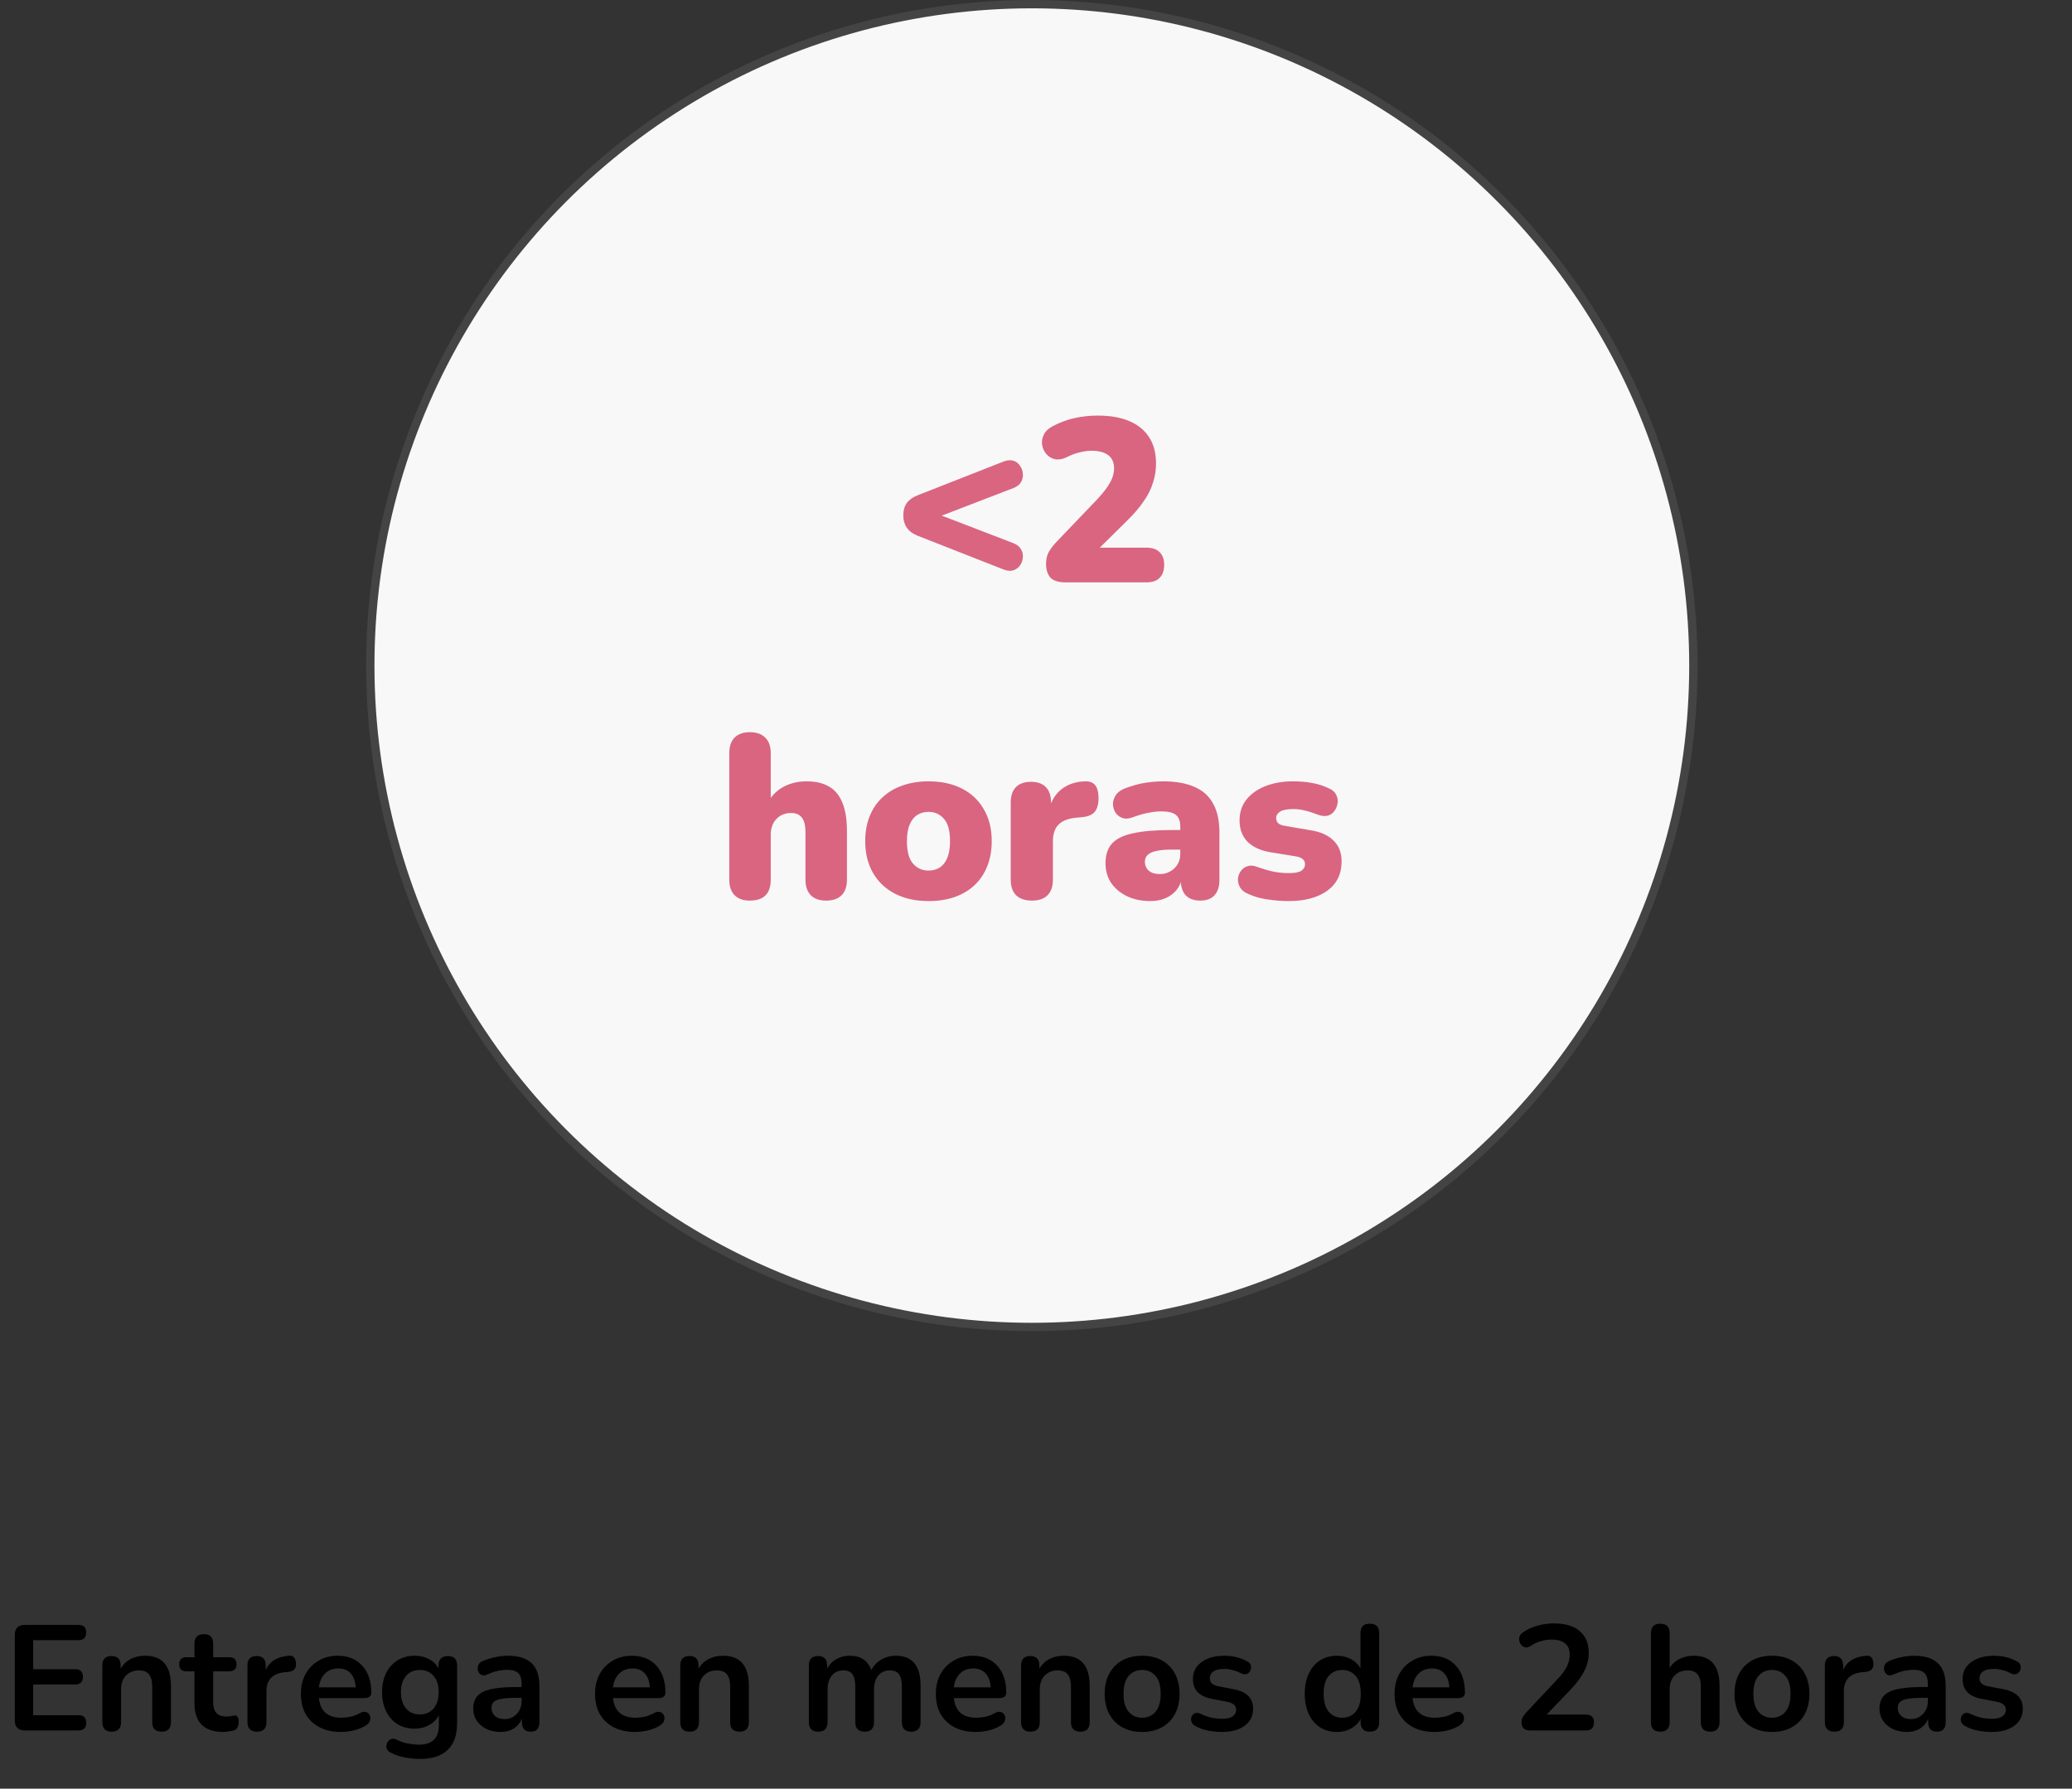 <svg width="249" height="215" viewBox="0 0 249 215" fill="none" xmlns="http://www.w3.org/2000/svg">
<rect x="0" y="0" width="249" height="215" fill="#333333" stroke="none"/>
<path d="M3 208C2.184 208 1.776 207.592 1.776 206.776V196.534C1.776 195.718 2.184 195.31 3 195.31H9.426C10.05 195.31 10.362 195.61 10.362 196.21C10.362 196.834 10.05 197.146 9.426 197.146H3.99V200.638H9.03C9.654 200.638 9.966 200.944 9.966 201.556C9.966 202.168 9.654 202.474 9.03 202.474H3.99V206.164H9.426C10.05 206.164 10.362 206.47 10.362 207.082C10.362 207.694 10.05 208 9.426 208H3ZM13.416 208.144C12.672 208.144 12.3 207.76 12.3 206.992V200.188C12.3 199.432 12.666 199.054 13.398 199.054C14.13 199.054 14.496 199.432 14.496 200.188V200.566C14.796 200.062 15.198 199.678 15.702 199.414C16.218 199.15 16.794 199.018 17.43 199.018C19.506 199.018 20.544 200.224 20.544 202.636V206.992C20.544 207.76 20.172 208.144 19.428 208.144C18.672 208.144 18.294 207.76 18.294 206.992V202.744C18.294 202.06 18.162 201.562 17.898 201.25C17.646 200.938 17.25 200.782 16.71 200.782C16.05 200.782 15.522 200.992 15.126 201.412C14.742 201.82 14.55 202.366 14.55 203.05V206.992C14.55 207.76 14.172 208.144 13.416 208.144ZM26.861 208.18C24.533 208.18 23.369 207.028 23.369 204.724V200.89H22.433C21.833 200.89 21.533 200.608 21.533 200.044C21.533 199.48 21.833 199.198 22.433 199.198H23.369V197.56C23.369 196.804 23.747 196.426 24.503 196.426C25.247 196.426 25.619 196.804 25.619 197.56V199.198H27.527C28.127 199.198 28.427 199.48 28.427 200.044C28.427 200.608 28.127 200.89 27.527 200.89H25.619V204.598C25.619 205.174 25.745 205.606 25.997 205.894C26.249 206.182 26.657 206.326 27.221 206.326C27.425 206.326 27.605 206.308 27.761 206.272C27.917 206.236 28.055 206.212 28.175 206.2C28.319 206.188 28.439 206.236 28.535 206.344C28.631 206.44 28.679 206.644 28.679 206.956C28.679 207.196 28.637 207.412 28.553 207.604C28.481 207.784 28.343 207.91 28.139 207.982C27.983 208.03 27.779 208.072 27.527 208.108C27.275 208.156 27.053 208.18 26.861 208.18ZM30.889 208.144C30.121 208.144 29.737 207.76 29.737 206.992V200.188C29.737 199.432 30.103 199.054 30.835 199.054C31.567 199.054 31.933 199.432 31.933 200.188V200.746C32.365 199.714 33.289 199.138 34.705 199.018C35.221 198.958 35.509 199.252 35.569 199.9C35.629 200.536 35.317 200.89 34.633 200.962L34.237 200.998C32.761 201.142 32.023 201.898 32.023 203.266V206.992C32.023 207.76 31.645 208.144 30.889 208.144ZM40.984 208.18C39.988 208.18 39.13 207.994 38.41 207.622C37.69 207.25 37.132 206.722 36.736 206.038C36.352 205.354 36.16 204.544 36.16 203.608C36.16 202.696 36.346 201.898 36.718 201.214C37.102 200.53 37.624 199.996 38.284 199.612C38.956 199.216 39.718 199.018 40.57 199.018C41.818 199.018 42.802 199.414 43.522 200.206C44.254 200.998 44.62 202.078 44.62 203.446C44.62 203.89 44.332 204.112 43.756 204.112H38.32C38.488 205.684 39.388 206.47 41.02 206.47C41.332 206.47 41.68 206.434 42.064 206.362C42.46 206.278 42.832 206.14 43.18 205.948C43.492 205.768 43.756 205.714 43.972 205.786C44.188 205.846 44.338 205.972 44.422 206.164C44.518 206.356 44.53 206.572 44.458 206.812C44.398 207.04 44.23 207.238 43.954 207.406C43.534 207.67 43.048 207.868 42.496 208C41.956 208.12 41.452 208.18 40.984 208.18ZM40.66 200.548C40 200.548 39.466 200.752 39.058 201.16C38.65 201.568 38.404 202.12 38.32 202.816H42.748C42.7 202.084 42.496 201.526 42.136 201.142C41.788 200.746 41.296 200.548 40.66 200.548ZM50.505 211.42C49.857 211.42 49.227 211.36 48.615 211.24C48.015 211.12 47.469 210.934 46.977 210.682C46.689 210.538 46.515 210.352 46.455 210.124C46.407 209.908 46.431 209.698 46.527 209.494C46.623 209.29 46.767 209.14 46.959 209.044C47.163 208.96 47.379 208.972 47.607 209.08C48.135 209.344 48.633 209.512 49.101 209.584C49.581 209.668 49.989 209.71 50.325 209.71C51.933 209.71 52.737 208.936 52.737 207.388V206.182C52.485 206.674 52.095 207.064 51.567 207.352C51.051 207.64 50.475 207.784 49.839 207.784C49.047 207.784 48.357 207.604 47.769 207.244C47.181 206.872 46.725 206.356 46.401 205.696C46.077 205.036 45.915 204.268 45.915 203.392C45.915 202.516 46.077 201.754 46.401 201.106C46.725 200.446 47.181 199.936 47.769 199.576C48.357 199.204 49.047 199.018 49.839 199.018C50.475 199.018 51.051 199.156 51.567 199.432C52.083 199.708 52.461 200.086 52.701 200.566V200.188C52.701 199.816 52.797 199.534 52.989 199.342C53.193 199.15 53.469 199.054 53.817 199.054C54.561 199.054 54.933 199.432 54.933 200.188V207.118C54.933 208.546 54.555 209.62 53.799 210.34C53.043 211.06 51.945 211.42 50.505 211.42ZM50.451 206.074C51.147 206.074 51.699 205.834 52.107 205.354C52.515 204.874 52.719 204.22 52.719 203.392C52.719 202.564 52.515 201.916 52.107 201.448C51.699 200.968 51.147 200.728 50.451 200.728C49.755 200.728 49.203 200.968 48.795 201.448C48.387 201.916 48.183 202.564 48.183 203.392C48.183 204.22 48.387 204.874 48.795 205.354C49.203 205.834 49.755 206.074 50.451 206.074ZM60.163 208.18C59.527 208.18 58.957 208.06 58.453 207.82C57.961 207.568 57.571 207.232 57.283 206.812C57.007 206.392 56.869 205.918 56.869 205.39C56.869 204.742 57.037 204.232 57.373 203.86C57.709 203.476 58.255 203.2 59.011 203.032C59.767 202.864 60.781 202.78 62.053 202.78H62.683V202.402C62.683 201.802 62.551 201.37 62.287 201.106C62.023 200.842 61.579 200.71 60.955 200.71C60.607 200.71 60.229 200.752 59.821 200.836C59.425 200.92 59.005 201.064 58.561 201.268C58.273 201.4 58.033 201.418 57.841 201.322C57.649 201.214 57.517 201.052 57.445 200.836C57.385 200.608 57.397 200.38 57.481 200.152C57.577 199.924 57.763 199.756 58.039 199.648C58.591 199.42 59.119 199.258 59.623 199.162C60.139 199.066 60.607 199.018 61.027 199.018C62.311 199.018 63.265 199.318 63.889 199.918C64.513 200.506 64.825 201.424 64.825 202.672V206.992C64.825 207.76 64.477 208.144 63.781 208.144C63.073 208.144 62.719 207.76 62.719 206.992V206.596C62.515 207.088 62.191 207.478 61.747 207.766C61.303 208.042 60.775 208.18 60.163 208.18ZM60.631 206.632C61.219 206.632 61.705 206.428 62.089 206.02C62.485 205.612 62.683 205.096 62.683 204.472V204.076H62.071C60.943 204.076 60.157 204.166 59.713 204.346C59.281 204.514 59.065 204.826 59.065 205.282C59.065 205.678 59.203 206.002 59.479 206.254C59.755 206.506 60.139 206.632 60.631 206.632ZM76.333 208.18C75.337 208.18 74.479 207.994 73.759 207.622C73.039 207.25 72.481 206.722 72.085 206.038C71.701 205.354 71.509 204.544 71.509 203.608C71.509 202.696 71.695 201.898 72.067 201.214C72.451 200.53 72.973 199.996 73.633 199.612C74.305 199.216 75.067 199.018 75.919 199.018C77.167 199.018 78.151 199.414 78.871 200.206C79.603 200.998 79.969 202.078 79.969 203.446C79.969 203.89 79.681 204.112 79.105 204.112H73.669C73.837 205.684 74.737 206.47 76.369 206.47C76.681 206.47 77.029 206.434 77.413 206.362C77.809 206.278 78.181 206.14 78.529 205.948C78.841 205.768 79.105 205.714 79.321 205.786C79.537 205.846 79.687 205.972 79.771 206.164C79.867 206.356 79.879 206.572 79.807 206.812C79.747 207.04 79.579 207.238 79.303 207.406C78.883 207.67 78.397 207.868 77.845 208C77.305 208.12 76.801 208.18 76.333 208.18ZM76.009 200.548C75.349 200.548 74.815 200.752 74.407 201.16C73.999 201.568 73.753 202.12 73.669 202.816H78.097C78.049 202.084 77.845 201.526 77.485 201.142C77.137 200.746 76.645 200.548 76.009 200.548ZM82.867 208.144C82.123 208.144 81.751 207.76 81.751 206.992V200.188C81.751 199.432 82.117 199.054 82.849 199.054C83.581 199.054 83.947 199.432 83.947 200.188V200.566C84.247 200.062 84.649 199.678 85.153 199.414C85.669 199.15 86.245 199.018 86.881 199.018C88.957 199.018 89.995 200.224 89.995 202.636V206.992C89.995 207.76 89.623 208.144 88.879 208.144C88.123 208.144 87.745 207.76 87.745 206.992V202.744C87.745 202.06 87.613 201.562 87.349 201.25C87.097 200.938 86.701 200.782 86.161 200.782C85.501 200.782 84.973 200.992 84.577 201.412C84.193 201.82 84.001 202.366 84.001 203.05V206.992C84.001 207.76 83.623 208.144 82.867 208.144ZM98.319 208.144C97.575 208.144 97.203 207.76 97.203 206.992V200.188C97.203 199.432 97.569 199.054 98.301 199.054C99.033 199.054 99.399 199.432 99.399 200.188V200.548C99.663 200.068 100.029 199.696 100.497 199.432C100.965 199.156 101.505 199.018 102.117 199.018C103.437 199.018 104.301 199.594 104.709 200.746C104.985 200.206 105.381 199.786 105.897 199.486C106.413 199.174 107.001 199.018 107.661 199.018C109.641 199.018 110.631 200.224 110.631 202.636V206.992C110.631 207.76 110.253 208.144 109.497 208.144C108.753 208.144 108.381 207.76 108.381 206.992V202.726C108.381 202.054 108.267 201.562 108.039 201.25C107.823 200.938 107.451 200.782 106.923 200.782C106.335 200.782 105.873 200.992 105.537 201.412C105.201 201.82 105.033 202.39 105.033 203.122V206.992C105.033 207.76 104.661 208.144 103.917 208.144C103.161 208.144 102.783 207.76 102.783 206.992V202.726C102.783 202.054 102.669 201.562 102.441 201.25C102.225 200.938 101.859 200.782 101.343 200.782C100.755 200.782 100.293 200.992 99.957 201.412C99.621 201.82 99.453 202.39 99.453 203.122V206.992C99.453 207.76 99.075 208.144 98.319 208.144ZM117.29 208.18C116.294 208.18 115.436 207.994 114.716 207.622C113.996 207.25 113.438 206.722 113.042 206.038C112.658 205.354 112.466 204.544 112.466 203.608C112.466 202.696 112.652 201.898 113.024 201.214C113.408 200.53 113.93 199.996 114.59 199.612C115.262 199.216 116.024 199.018 116.876 199.018C118.124 199.018 119.108 199.414 119.828 200.206C120.56 200.998 120.926 202.078 120.926 203.446C120.926 203.89 120.638 204.112 120.062 204.112H114.626C114.794 205.684 115.694 206.47 117.326 206.47C117.638 206.47 117.986 206.434 118.37 206.362C118.766 206.278 119.138 206.14 119.486 205.948C119.798 205.768 120.062 205.714 120.278 205.786C120.494 205.846 120.644 205.972 120.728 206.164C120.824 206.356 120.836 206.572 120.764 206.812C120.704 207.04 120.536 207.238 120.26 207.406C119.84 207.67 119.354 207.868 118.802 208C118.262 208.12 117.758 208.18 117.29 208.18ZM116.966 200.548C116.306 200.548 115.772 200.752 115.364 201.16C114.956 201.568 114.71 202.12 114.626 202.816H119.054C119.006 202.084 118.802 201.526 118.442 201.142C118.094 200.746 117.602 200.548 116.966 200.548ZM123.824 208.144C123.08 208.144 122.708 207.76 122.708 206.992V200.188C122.708 199.432 123.074 199.054 123.806 199.054C124.538 199.054 124.904 199.432 124.904 200.188V200.566C125.204 200.062 125.606 199.678 126.11 199.414C126.626 199.15 127.202 199.018 127.838 199.018C129.914 199.018 130.952 200.224 130.952 202.636V206.992C130.952 207.76 130.58 208.144 129.836 208.144C129.08 208.144 128.702 207.76 128.702 206.992V202.744C128.702 202.06 128.57 201.562 128.306 201.25C128.054 200.938 127.658 200.782 127.118 200.782C126.458 200.782 125.93 200.992 125.534 201.412C125.15 201.82 124.958 202.366 124.958 203.05V206.992C124.958 207.76 124.58 208.144 123.824 208.144ZM137.251 208.18C136.339 208.18 135.547 207.994 134.875 207.622C134.203 207.25 133.681 206.722 133.309 206.038C132.937 205.342 132.751 204.526 132.751 203.59C132.751 202.654 132.937 201.844 133.309 201.16C133.681 200.476 134.203 199.948 134.875 199.576C135.547 199.204 136.339 199.018 137.251 199.018C138.163 199.018 138.955 199.204 139.627 199.576C140.299 199.948 140.821 200.476 141.193 201.16C141.565 201.844 141.751 202.654 141.751 203.59C141.751 204.526 141.565 205.342 141.193 206.038C140.821 206.722 140.299 207.25 139.627 207.622C138.955 207.994 138.163 208.18 137.251 208.18ZM137.251 206.47C137.923 206.47 138.463 206.23 138.871 205.75C139.279 205.258 139.483 204.538 139.483 203.59C139.483 202.63 139.279 201.916 138.871 201.448C138.463 200.968 137.923 200.728 137.251 200.728C136.579 200.728 136.039 200.968 135.631 201.448C135.223 201.916 135.019 202.63 135.019 203.59C135.019 204.538 135.223 205.258 135.631 205.75C136.039 206.23 136.579 206.47 137.251 206.47ZM146.83 208.18C146.314 208.18 145.768 208.126 145.192 208.018C144.616 207.91 144.1 207.724 143.644 207.46C143.392 207.316 143.236 207.142 143.176 206.938C143.116 206.722 143.122 206.524 143.194 206.344C143.278 206.152 143.41 206.014 143.59 205.93C143.782 205.846 144.004 205.864 144.256 205.984C144.736 206.212 145.186 206.374 145.606 206.47C146.026 206.554 146.44 206.596 146.848 206.596C147.424 206.596 147.85 206.5 148.126 206.308C148.414 206.104 148.558 205.84 148.558 205.516C148.558 205.012 148.186 204.688 147.442 204.544L145.642 204.202C144.118 203.914 143.356 203.122 143.356 201.826C143.356 201.25 143.512 200.752 143.824 200.332C144.148 199.912 144.592 199.588 145.156 199.36C145.72 199.132 146.368 199.018 147.1 199.018C148.156 199.018 149.098 199.252 149.926 199.72C150.154 199.84 150.286 200.008 150.322 200.224C150.37 200.428 150.346 200.626 150.25 200.818C150.166 200.998 150.028 201.13 149.836 201.214C149.644 201.286 149.422 201.262 149.17 201.142C148.798 200.95 148.438 200.812 148.09 200.728C147.754 200.644 147.43 200.602 147.118 200.602C146.53 200.602 146.092 200.704 145.804 200.908C145.528 201.112 145.39 201.382 145.39 201.718C145.39 202.246 145.732 202.57 146.416 202.69L148.216 203.032C148.996 203.176 149.584 203.44 149.98 203.824C150.388 204.208 150.592 204.724 150.592 205.372C150.592 206.248 150.25 206.938 149.566 207.442C148.882 207.934 147.97 208.18 146.83 208.18ZM160.668 208.18C159.9 208.18 159.222 207.994 158.634 207.622C158.058 207.25 157.608 206.722 157.284 206.038C156.96 205.342 156.798 204.526 156.798 203.59C156.798 202.642 156.96 201.832 157.284 201.16C157.608 200.476 158.058 199.948 158.634 199.576C159.222 199.204 159.9 199.018 160.668 199.018C161.292 199.018 161.856 199.156 162.36 199.432C162.864 199.708 163.242 200.074 163.494 200.53V196.3C163.494 195.544 163.866 195.166 164.61 195.166C165.366 195.166 165.744 195.544 165.744 196.3V206.992C165.744 207.76 165.372 208.144 164.628 208.144C163.884 208.144 163.512 207.76 163.512 206.992V206.614C163.26 207.094 162.882 207.478 162.378 207.766C161.874 208.042 161.304 208.18 160.668 208.18ZM161.298 206.47C161.97 206.47 162.51 206.23 162.918 205.75C163.326 205.258 163.53 204.538 163.53 203.59C163.53 202.63 163.326 201.916 162.918 201.448C162.51 200.968 161.97 200.728 161.298 200.728C160.626 200.728 160.086 200.968 159.678 201.448C159.27 201.916 159.066 202.63 159.066 203.59C159.066 204.538 159.27 205.258 159.678 205.75C160.086 206.23 160.626 206.47 161.298 206.47ZM172.415 208.18C171.419 208.18 170.561 207.994 169.841 207.622C169.121 207.25 168.563 206.722 168.167 206.038C167.783 205.354 167.591 204.544 167.591 203.608C167.591 202.696 167.777 201.898 168.149 201.214C168.533 200.53 169.055 199.996 169.715 199.612C170.387 199.216 171.149 199.018 172.001 199.018C173.249 199.018 174.233 199.414 174.953 200.206C175.685 200.998 176.051 202.078 176.051 203.446C176.051 203.89 175.763 204.112 175.187 204.112H169.751C169.919 205.684 170.819 206.47 172.451 206.47C172.763 206.47 173.111 206.434 173.495 206.362C173.891 206.278 174.263 206.14 174.611 205.948C174.923 205.768 175.187 205.714 175.403 205.786C175.619 205.846 175.769 205.972 175.853 206.164C175.949 206.356 175.961 206.572 175.889 206.812C175.829 207.04 175.661 207.238 175.385 207.406C174.965 207.67 174.479 207.868 173.927 208C173.387 208.12 172.883 208.18 172.415 208.18ZM172.091 200.548C171.431 200.548 170.897 200.752 170.489 201.16C170.081 201.568 169.835 202.12 169.751 202.816H174.179C174.131 202.084 173.927 201.526 173.567 201.142C173.219 200.746 172.727 200.548 172.091 200.548ZM183.944 208C183.56 208 183.278 207.916 183.098 207.748C182.93 207.568 182.846 207.31 182.846 206.974C182.846 206.77 182.9 206.572 183.008 206.38C183.116 206.188 183.272 205.984 183.476 205.768L187.094 201.916C187.646 201.34 188.042 200.818 188.282 200.35C188.522 199.87 188.642 199.39 188.642 198.91C188.642 197.686 187.904 197.074 186.428 197.074C186.02 197.074 185.612 197.134 185.204 197.254C184.796 197.362 184.382 197.554 183.962 197.83C183.698 198.01 183.452 198.064 183.224 197.992C182.996 197.92 182.822 197.776 182.702 197.56C182.582 197.332 182.54 197.092 182.576 196.84C182.624 196.588 182.78 196.372 183.044 196.192C183.56 195.844 184.136 195.58 184.772 195.4C185.42 195.22 186.068 195.13 186.716 195.13C188.072 195.13 189.11 195.436 189.83 196.048C190.562 196.66 190.928 197.536 190.928 198.676C190.928 199.444 190.742 200.182 190.37 200.89C190.01 201.598 189.44 202.36 188.66 203.176L185.87 206.092H190.568C191.228 206.092 191.558 206.404 191.558 207.028C191.558 207.676 191.228 208 190.568 208H183.944ZM199.515 208.144C198.771 208.144 198.399 207.76 198.399 206.992V196.3C198.399 195.544 198.771 195.166 199.515 195.166C200.271 195.166 200.649 195.544 200.649 196.3V200.476C200.949 199.996 201.351 199.636 201.855 199.396C202.359 199.144 202.917 199.018 203.529 199.018C205.605 199.018 206.643 200.224 206.643 202.636V206.992C206.643 207.76 206.271 208.144 205.527 208.144C204.771 208.144 204.393 207.76 204.393 206.992V202.744C204.393 202.06 204.261 201.562 203.997 201.25C203.745 200.938 203.349 200.782 202.809 200.782C202.149 200.782 201.621 200.992 201.225 201.412C200.841 201.82 200.649 202.366 200.649 203.05V206.992C200.649 207.76 200.271 208.144 199.515 208.144ZM212.943 208.18C212.031 208.18 211.239 207.994 210.567 207.622C209.895 207.25 209.373 206.722 209.001 206.038C208.629 205.342 208.443 204.526 208.443 203.59C208.443 202.654 208.629 201.844 209.001 201.16C209.373 200.476 209.895 199.948 210.567 199.576C211.239 199.204 212.031 199.018 212.943 199.018C213.855 199.018 214.647 199.204 215.319 199.576C215.991 199.948 216.513 200.476 216.885 201.16C217.257 201.844 217.443 202.654 217.443 203.59C217.443 204.526 217.257 205.342 216.885 206.038C216.513 206.722 215.991 207.25 215.319 207.622C214.647 207.994 213.855 208.18 212.943 208.18ZM212.943 206.47C213.615 206.47 214.155 206.23 214.563 205.75C214.971 205.258 215.175 204.538 215.175 203.59C215.175 202.63 214.971 201.916 214.563 201.448C214.155 200.968 213.615 200.728 212.943 200.728C212.271 200.728 211.731 200.968 211.323 201.448C210.915 201.916 210.711 202.63 210.711 203.59C210.711 204.538 210.915 205.258 211.323 205.75C211.731 206.23 212.271 206.47 212.943 206.47ZM220.452 208.144C219.684 208.144 219.3 207.76 219.3 206.992V200.188C219.3 199.432 219.666 199.054 220.398 199.054C221.13 199.054 221.496 199.432 221.496 200.188V200.746C221.928 199.714 222.852 199.138 224.268 199.018C224.784 198.958 225.072 199.252 225.132 199.9C225.192 200.536 224.88 200.89 224.196 200.962L223.8 200.998C222.324 201.142 221.586 201.898 221.586 203.266V206.992C221.586 207.76 221.208 208.144 220.452 208.144ZM229.159 208.18C228.523 208.18 227.953 208.06 227.449 207.82C226.957 207.568 226.567 207.232 226.279 206.812C226.003 206.392 225.865 205.918 225.865 205.39C225.865 204.742 226.033 204.232 226.369 203.86C226.705 203.476 227.251 203.2 228.007 203.032C228.763 202.864 229.777 202.78 231.049 202.78H231.679V202.402C231.679 201.802 231.547 201.37 231.283 201.106C231.019 200.842 230.575 200.71 229.951 200.71C229.603 200.71 229.225 200.752 228.817 200.836C228.421 200.92 228.001 201.064 227.557 201.268C227.269 201.4 227.029 201.418 226.837 201.322C226.645 201.214 226.513 201.052 226.441 200.836C226.381 200.608 226.393 200.38 226.477 200.152C226.573 199.924 226.759 199.756 227.035 199.648C227.587 199.42 228.115 199.258 228.619 199.162C229.135 199.066 229.603 199.018 230.023 199.018C231.307 199.018 232.261 199.318 232.885 199.918C233.509 200.506 233.821 201.424 233.821 202.672V206.992C233.821 207.76 233.473 208.144 232.777 208.144C232.069 208.144 231.715 207.76 231.715 206.992V206.596C231.511 207.088 231.187 207.478 230.743 207.766C230.299 208.042 229.771 208.18 229.159 208.18ZM229.627 206.632C230.215 206.632 230.701 206.428 231.085 206.02C231.481 205.612 231.679 205.096 231.679 204.472V204.076H231.067C229.939 204.076 229.153 204.166 228.709 204.346C228.277 204.514 228.061 204.826 228.061 205.282C228.061 205.678 228.199 206.002 228.475 206.254C228.751 206.506 229.135 206.632 229.627 206.632ZM239.327 208.18C238.811 208.18 238.265 208.126 237.689 208.018C237.113 207.91 236.597 207.724 236.141 207.46C235.889 207.316 235.733 207.142 235.673 206.938C235.613 206.722 235.619 206.524 235.691 206.344C235.775 206.152 235.907 206.014 236.087 205.93C236.279 205.846 236.501 205.864 236.753 205.984C237.233 206.212 237.683 206.374 238.103 206.47C238.523 206.554 238.937 206.596 239.345 206.596C239.921 206.596 240.347 206.5 240.623 206.308C240.911 206.104 241.055 205.84 241.055 205.516C241.055 205.012 240.683 204.688 239.939 204.544L238.139 204.202C236.615 203.914 235.853 203.122 235.853 201.826C235.853 201.25 236.009 200.752 236.321 200.332C236.645 199.912 237.089 199.588 237.653 199.36C238.217 199.132 238.865 199.018 239.597 199.018C240.653 199.018 241.595 199.252 242.423 199.72C242.651 199.84 242.783 200.008 242.819 200.224C242.867 200.428 242.843 200.626 242.747 200.818C242.663 200.998 242.525 201.13 242.333 201.214C242.141 201.286 241.919 201.262 241.667 201.142C241.295 200.95 240.935 200.812 240.587 200.728C240.251 200.644 239.927 200.602 239.615 200.602C239.027 200.602 238.589 200.704 238.301 200.908C238.025 201.112 237.887 201.382 237.887 201.718C237.887 202.246 238.229 202.57 238.913 202.69L240.713 203.032C241.493 203.176 242.081 203.44 242.477 203.824C242.885 204.208 243.089 204.724 243.089 205.372C243.089 206.248 242.747 206.938 242.063 207.442C241.379 207.934 240.467 208.18 239.327 208.18Z" fill="black"/>
<circle cx="124" cy="80" r="79.5" fill="#F8F8F8" stroke="#444444"/>
<path d="M120.623 68.46L110.291 64.4C109.134 63.952 108.555 63.131 108.555 61.936C108.555 61.339 108.695 60.844 108.975 60.452C109.274 60.06 109.712 59.752 110.291 59.528L120.623 55.468C121.071 55.3 121.463 55.272 121.799 55.384C122.135 55.496 122.396 55.701 122.583 56C122.788 56.28 122.9 56.597 122.919 56.952C122.956 57.307 122.882 57.643 122.695 57.96C122.527 58.259 122.228 58.492 121.799 58.66L110.011 63.196V60.76L121.799 65.296C122.228 65.464 122.527 65.707 122.695 66.024C122.882 66.323 122.956 66.649 122.919 67.004C122.9 67.34 122.788 67.657 122.583 67.956C122.396 68.236 122.135 68.432 121.799 68.544C121.463 68.656 121.071 68.628 120.623 68.46ZM128.032 70C127.211 70 126.613 69.813 126.24 69.44C125.885 69.048 125.708 68.479 125.708 67.732C125.708 67.209 125.82 66.743 126.044 66.332C126.287 65.921 126.595 65.52 126.968 65.128L131.868 60.004C132.596 59.22 133.109 58.548 133.408 57.988C133.725 57.428 133.884 56.868 133.884 56.308C133.884 55.599 133.651 55.067 133.184 54.712C132.717 54.357 132.045 54.18 131.168 54.18C130.72 54.18 130.244 54.245 129.74 54.376C129.236 54.488 128.695 54.693 128.116 54.992C127.612 55.216 127.155 55.281 126.744 55.188C126.352 55.095 126.016 54.889 125.736 54.572C125.475 54.255 125.307 53.891 125.232 53.48C125.176 53.069 125.241 52.668 125.428 52.276C125.615 51.865 125.951 51.529 126.436 51.268C127.295 50.801 128.181 50.465 129.096 50.26C130.029 50.055 130.963 49.952 131.896 49.952C133.427 49.952 134.705 50.176 135.732 50.624C136.777 51.072 137.571 51.725 138.112 52.584C138.653 53.424 138.924 54.469 138.924 55.72C138.924 56.504 138.803 57.269 138.56 58.016C138.336 58.763 137.963 59.509 137.44 60.256C136.936 61.003 136.255 61.796 135.396 62.636L130.86 67.116V65.828H137.776C138.467 65.828 138.989 66.005 139.344 66.36C139.717 66.715 139.904 67.228 139.904 67.9C139.904 68.572 139.717 69.095 139.344 69.468C138.989 69.823 138.467 70 137.776 70H128.032ZM90.104 108.252C89.32 108.252 88.713 108.037 88.284 107.608C87.854 107.179 87.64 106.553 87.64 105.732V90.528C87.64 89.707 87.854 89.081 88.284 88.652C88.713 88.223 89.32 88.008 90.104 88.008C90.906 88.008 91.522 88.223 91.952 88.652C92.4 89.081 92.624 89.707 92.624 90.528V96.632H92.176C92.624 95.755 93.258 95.083 94.08 94.616C94.92 94.149 95.872 93.916 96.936 93.916C98.037 93.916 98.942 94.131 99.652 94.56C100.361 94.971 100.893 95.624 101.248 96.52C101.602 97.397 101.78 98.508 101.78 99.852V105.732C101.78 106.553 101.565 107.179 101.136 107.608C100.706 108.037 100.09 108.252 99.288 108.252C98.485 108.252 97.869 108.037 97.44 107.608C97.01 107.179 96.796 106.553 96.796 105.732V100.048C96.796 99.208 96.646 98.611 96.348 98.256C96.068 97.901 95.648 97.724 95.088 97.724C94.341 97.724 93.744 97.967 93.296 98.452C92.848 98.919 92.624 99.553 92.624 100.356V105.732C92.624 107.412 91.784 108.252 90.104 108.252ZM111.592 108.308C110.061 108.308 108.727 108.019 107.588 107.44C106.449 106.861 105.563 106.031 104.928 104.948C104.293 103.865 103.976 102.587 103.976 101.112C103.976 99.992 104.153 98.993 104.508 98.116C104.863 97.22 105.376 96.464 106.048 95.848C106.72 95.213 107.523 94.737 108.456 94.42C109.389 94.084 110.435 93.916 111.592 93.916C113.123 93.916 114.457 94.205 115.596 94.784C116.735 95.363 117.612 96.193 118.228 97.276C118.863 98.34 119.18 99.619 119.18 101.112C119.18 102.213 119.003 103.212 118.648 104.108C118.293 105.004 117.78 105.769 117.108 106.404C116.455 107.02 115.652 107.496 114.7 107.832C113.767 108.149 112.731 108.308 111.592 108.308ZM111.592 104.64C112.096 104.64 112.544 104.519 112.936 104.276C113.328 104.015 113.627 103.632 113.832 103.128C114.056 102.605 114.168 101.933 114.168 101.112C114.168 99.861 113.925 98.965 113.44 98.424C112.955 97.864 112.339 97.584 111.592 97.584C111.088 97.584 110.64 97.705 110.248 97.948C109.856 98.191 109.548 98.573 109.324 99.096C109.1 99.6 108.988 100.272 108.988 101.112C108.988 102.344 109.231 103.24 109.716 103.8C110.201 104.36 110.827 104.64 111.592 104.64ZM124.012 108.252C123.19 108.252 122.556 108.037 122.108 107.608C121.678 107.179 121.464 106.553 121.464 105.732V96.464C121.464 95.661 121.669 95.045 122.08 94.616C122.509 94.187 123.116 93.972 123.9 93.972C124.684 93.972 125.281 94.187 125.692 94.616C126.102 95.045 126.308 95.661 126.308 96.464V97.612H126.028C126.214 96.492 126.69 95.605 127.456 94.952C128.24 94.299 129.21 93.953 130.368 93.916C130.909 93.897 131.31 94.037 131.572 94.336C131.852 94.616 132.001 95.148 132.02 95.932C132.02 96.604 131.88 97.136 131.6 97.528C131.32 97.92 130.788 98.153 130.004 98.228L129.36 98.284C128.37 98.377 127.652 98.657 127.204 99.124C126.756 99.572 126.532 100.244 126.532 101.14V105.732C126.532 106.553 126.317 107.179 125.888 107.608C125.458 108.037 124.833 108.252 124.012 108.252ZM138.256 108.308C137.192 108.308 136.249 108.112 135.428 107.72C134.625 107.328 133.99 106.796 133.524 106.124C133.076 105.433 132.852 104.649 132.852 103.772C132.852 102.764 133.113 101.971 133.636 101.392C134.158 100.813 134.998 100.403 136.156 100.16C137.313 99.899 138.853 99.768 140.776 99.768H142.316V102.12H140.776C140.048 102.12 139.441 102.176 138.956 102.288C138.489 102.381 138.144 102.54 137.92 102.764C137.696 102.969 137.584 103.24 137.584 103.576C137.584 104.005 137.733 104.36 138.032 104.64C138.349 104.92 138.797 105.06 139.376 105.06C139.842 105.06 140.253 104.957 140.608 104.752C140.981 104.547 141.28 104.267 141.504 103.912C141.728 103.539 141.84 103.109 141.84 102.624V99.376C141.84 98.704 141.662 98.228 141.308 97.948C140.972 97.668 140.384 97.528 139.544 97.528C139.096 97.528 138.592 97.584 138.032 97.696C137.472 97.789 136.846 97.967 136.156 98.228C135.652 98.415 135.222 98.443 134.868 98.312C134.513 98.181 134.233 97.957 134.028 97.64C133.841 97.323 133.748 96.977 133.748 96.604C133.766 96.231 133.888 95.876 134.112 95.54C134.354 95.204 134.718 94.943 135.204 94.756C136.1 94.42 136.921 94.196 137.668 94.084C138.433 93.972 139.133 93.916 139.768 93.916C141.298 93.916 142.558 94.14 143.548 94.588C144.556 95.017 145.302 95.689 145.788 96.604C146.292 97.5 146.544 98.657 146.544 100.076V105.732C146.544 106.553 146.348 107.179 145.956 107.608C145.564 108.037 144.994 108.252 144.248 108.252C143.482 108.252 142.894 108.037 142.484 107.608C142.092 107.179 141.896 106.553 141.896 105.732V105.004L142.064 105.396C141.97 105.993 141.756 106.507 141.42 106.936C141.084 107.365 140.645 107.701 140.104 107.944C139.562 108.187 138.946 108.308 138.256 108.308ZM154.87 108.308C154.048 108.308 153.208 108.243 152.35 108.112C151.51 108 150.744 107.785 150.054 107.468C149.587 107.281 149.251 107.029 149.046 106.712C148.859 106.395 148.766 106.059 148.766 105.704C148.784 105.349 148.887 105.032 149.074 104.752C149.279 104.453 149.54 104.248 149.858 104.136C150.194 104.005 150.567 104.015 150.978 104.164C151.762 104.444 152.462 104.649 153.078 104.78C153.712 104.892 154.319 104.948 154.898 104.948C155.588 104.948 156.083 104.855 156.382 104.668C156.68 104.463 156.83 104.201 156.83 103.884C156.83 103.604 156.727 103.389 156.522 103.24C156.335 103.091 156.064 102.988 155.71 102.932L152.602 102.428C151.444 102.223 150.548 101.803 149.914 101.168C149.279 100.515 148.962 99.665 148.962 98.62C148.962 97.649 149.232 96.819 149.774 96.128C150.334 95.419 151.09 94.877 152.042 94.504C153.012 94.112 154.123 93.916 155.374 93.916C156.214 93.916 156.979 93.981 157.67 94.112C158.36 94.224 159.032 94.439 159.686 94.756C160.096 94.924 160.386 95.167 160.554 95.484C160.722 95.801 160.787 96.137 160.75 96.492C160.712 96.828 160.591 97.145 160.386 97.444C160.199 97.724 159.938 97.92 159.602 98.032C159.266 98.125 158.874 98.097 158.426 97.948C157.81 97.705 157.259 97.528 156.774 97.416C156.307 97.304 155.868 97.248 155.458 97.248C154.692 97.248 154.151 97.351 153.834 97.556C153.516 97.761 153.358 98.023 153.358 98.34C153.358 98.583 153.442 98.788 153.61 98.956C153.778 99.105 154.039 99.208 154.394 99.264L157.502 99.796C158.696 99.983 159.611 100.393 160.246 101.028C160.899 101.644 161.226 102.484 161.226 103.548C161.226 105.06 160.647 106.236 159.49 107.076C158.332 107.897 156.792 108.308 154.87 108.308Z" fill="#D96581"/>
</svg>
